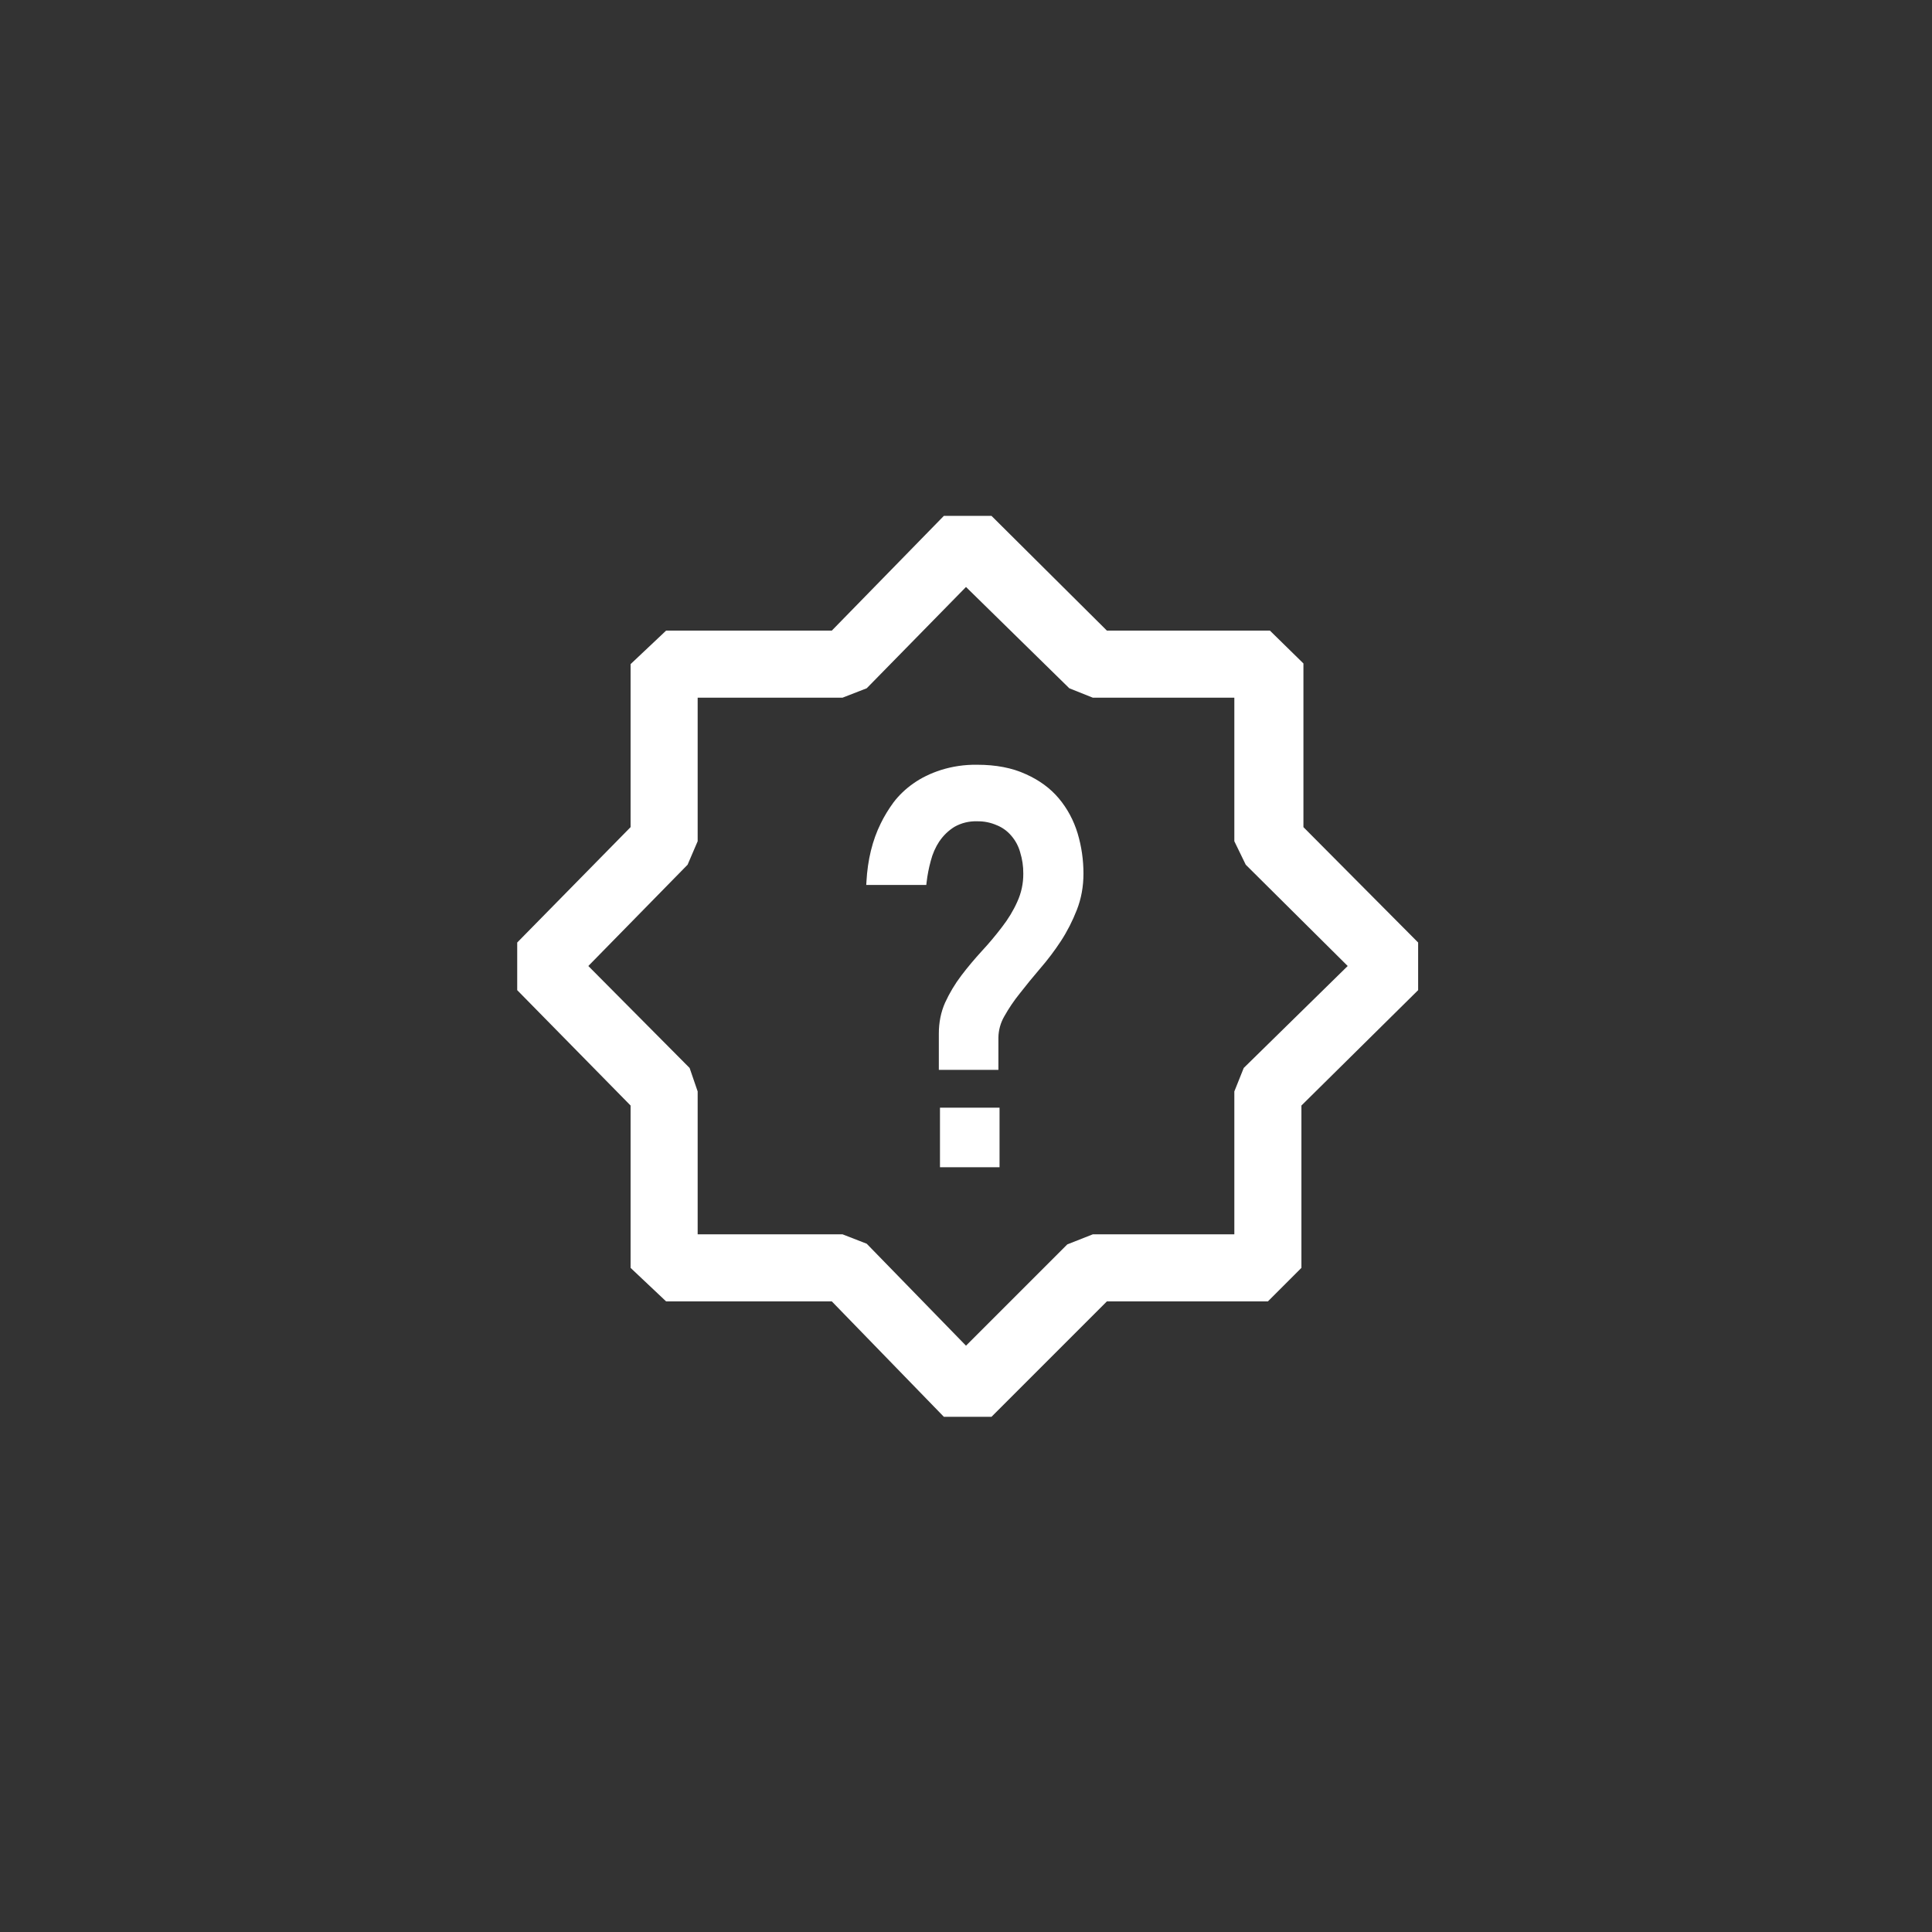 <svg width="144" height="144" xmlns="http://www.w3.org/2000/svg" fill="white"><rect width="100%" height="100%" fill="#333333" stroke="none"/><path fill-rule="evenodd" clip-rule="evenodd" d="M70.35 105.6H73.9L82.5 97H94.5L97 94.5V82.4L105.7 73.8V70.25L97.15 61.65V49.45L94.65 47H82.5L73.9 38.45H70.35L62 47H49.65L47 49.5V61.65L38.55 70.25V73.8L47 82.4V94.5L49.65 97H62L70.35 105.6ZM62.8 92H52V81.35L51.4 79.6L43.85 72L51.25 64.45L52 62.7V52H62.8L64.6 51.3L72 43.75L79.7 51.3L81.45 52H92V62.7L92.85 64.45L100.45 72L92.7 79.6L92 81.35V92H81.45L79.55 92.75L72 100.3L64.6 92.7L62.8 92ZM70.015 62.705C69.722 63.151 69.506 63.643 69.375 64.16C69.225 64.705 69.125 65.235 69.065 65.745L69.04 65.96H64.565L64.58 65.705C64.67 64.075 65.025 62.63 65.64 61.385C65.9 60.845 66.225 60.315 66.605 59.795C67.01 59.265 67.505 58.795 68.075 58.395C68.67 57.975 69.35 57.645 70.12 57.395C70.995 57.119 71.908 56.986 72.825 57C74.225 57 75.44 57.23 76.455 57.7C77.455 58.145 78.285 58.75 78.925 59.515C79.56 60.275 80.025 61.145 80.32 62.115C80.61 63.085 80.755 64.085 80.755 65.11C80.755 66.065 80.595 66.965 80.265 67.81C79.945 68.63 79.55 69.41 79.075 70.14C78.605 70.855 78.09 71.54 77.525 72.19C76.975 72.835 76.47 73.45 76.005 74.05C75.575 74.584 75.191 75.152 74.855 75.75C74.575 76.234 74.423 76.781 74.415 77.34V79.74H69.975V77.045C69.975 76.205 70.13 75.43 70.445 74.725C70.771 74.015 71.173 73.343 71.645 72.72C72.125 72.085 72.645 71.47 73.185 70.88C73.712 70.311 74.211 69.717 74.68 69.1C75.145 68.5 75.53 67.87 75.82 67.215C76.124 66.555 76.277 65.836 76.27 65.11C76.275 64.571 76.195 64.035 76.035 63.52V63.515C75.909 63.068 75.688 62.653 75.385 62.3C75.094 61.953 74.724 61.682 74.305 61.51H74.3C73.838 61.305 73.336 61.204 72.83 61.215C72.237 61.194 71.651 61.338 71.135 61.63C70.692 61.906 70.312 62.272 70.02 62.705ZM74.5 87H70.06V82.56H74.5V87Z"></path></svg>